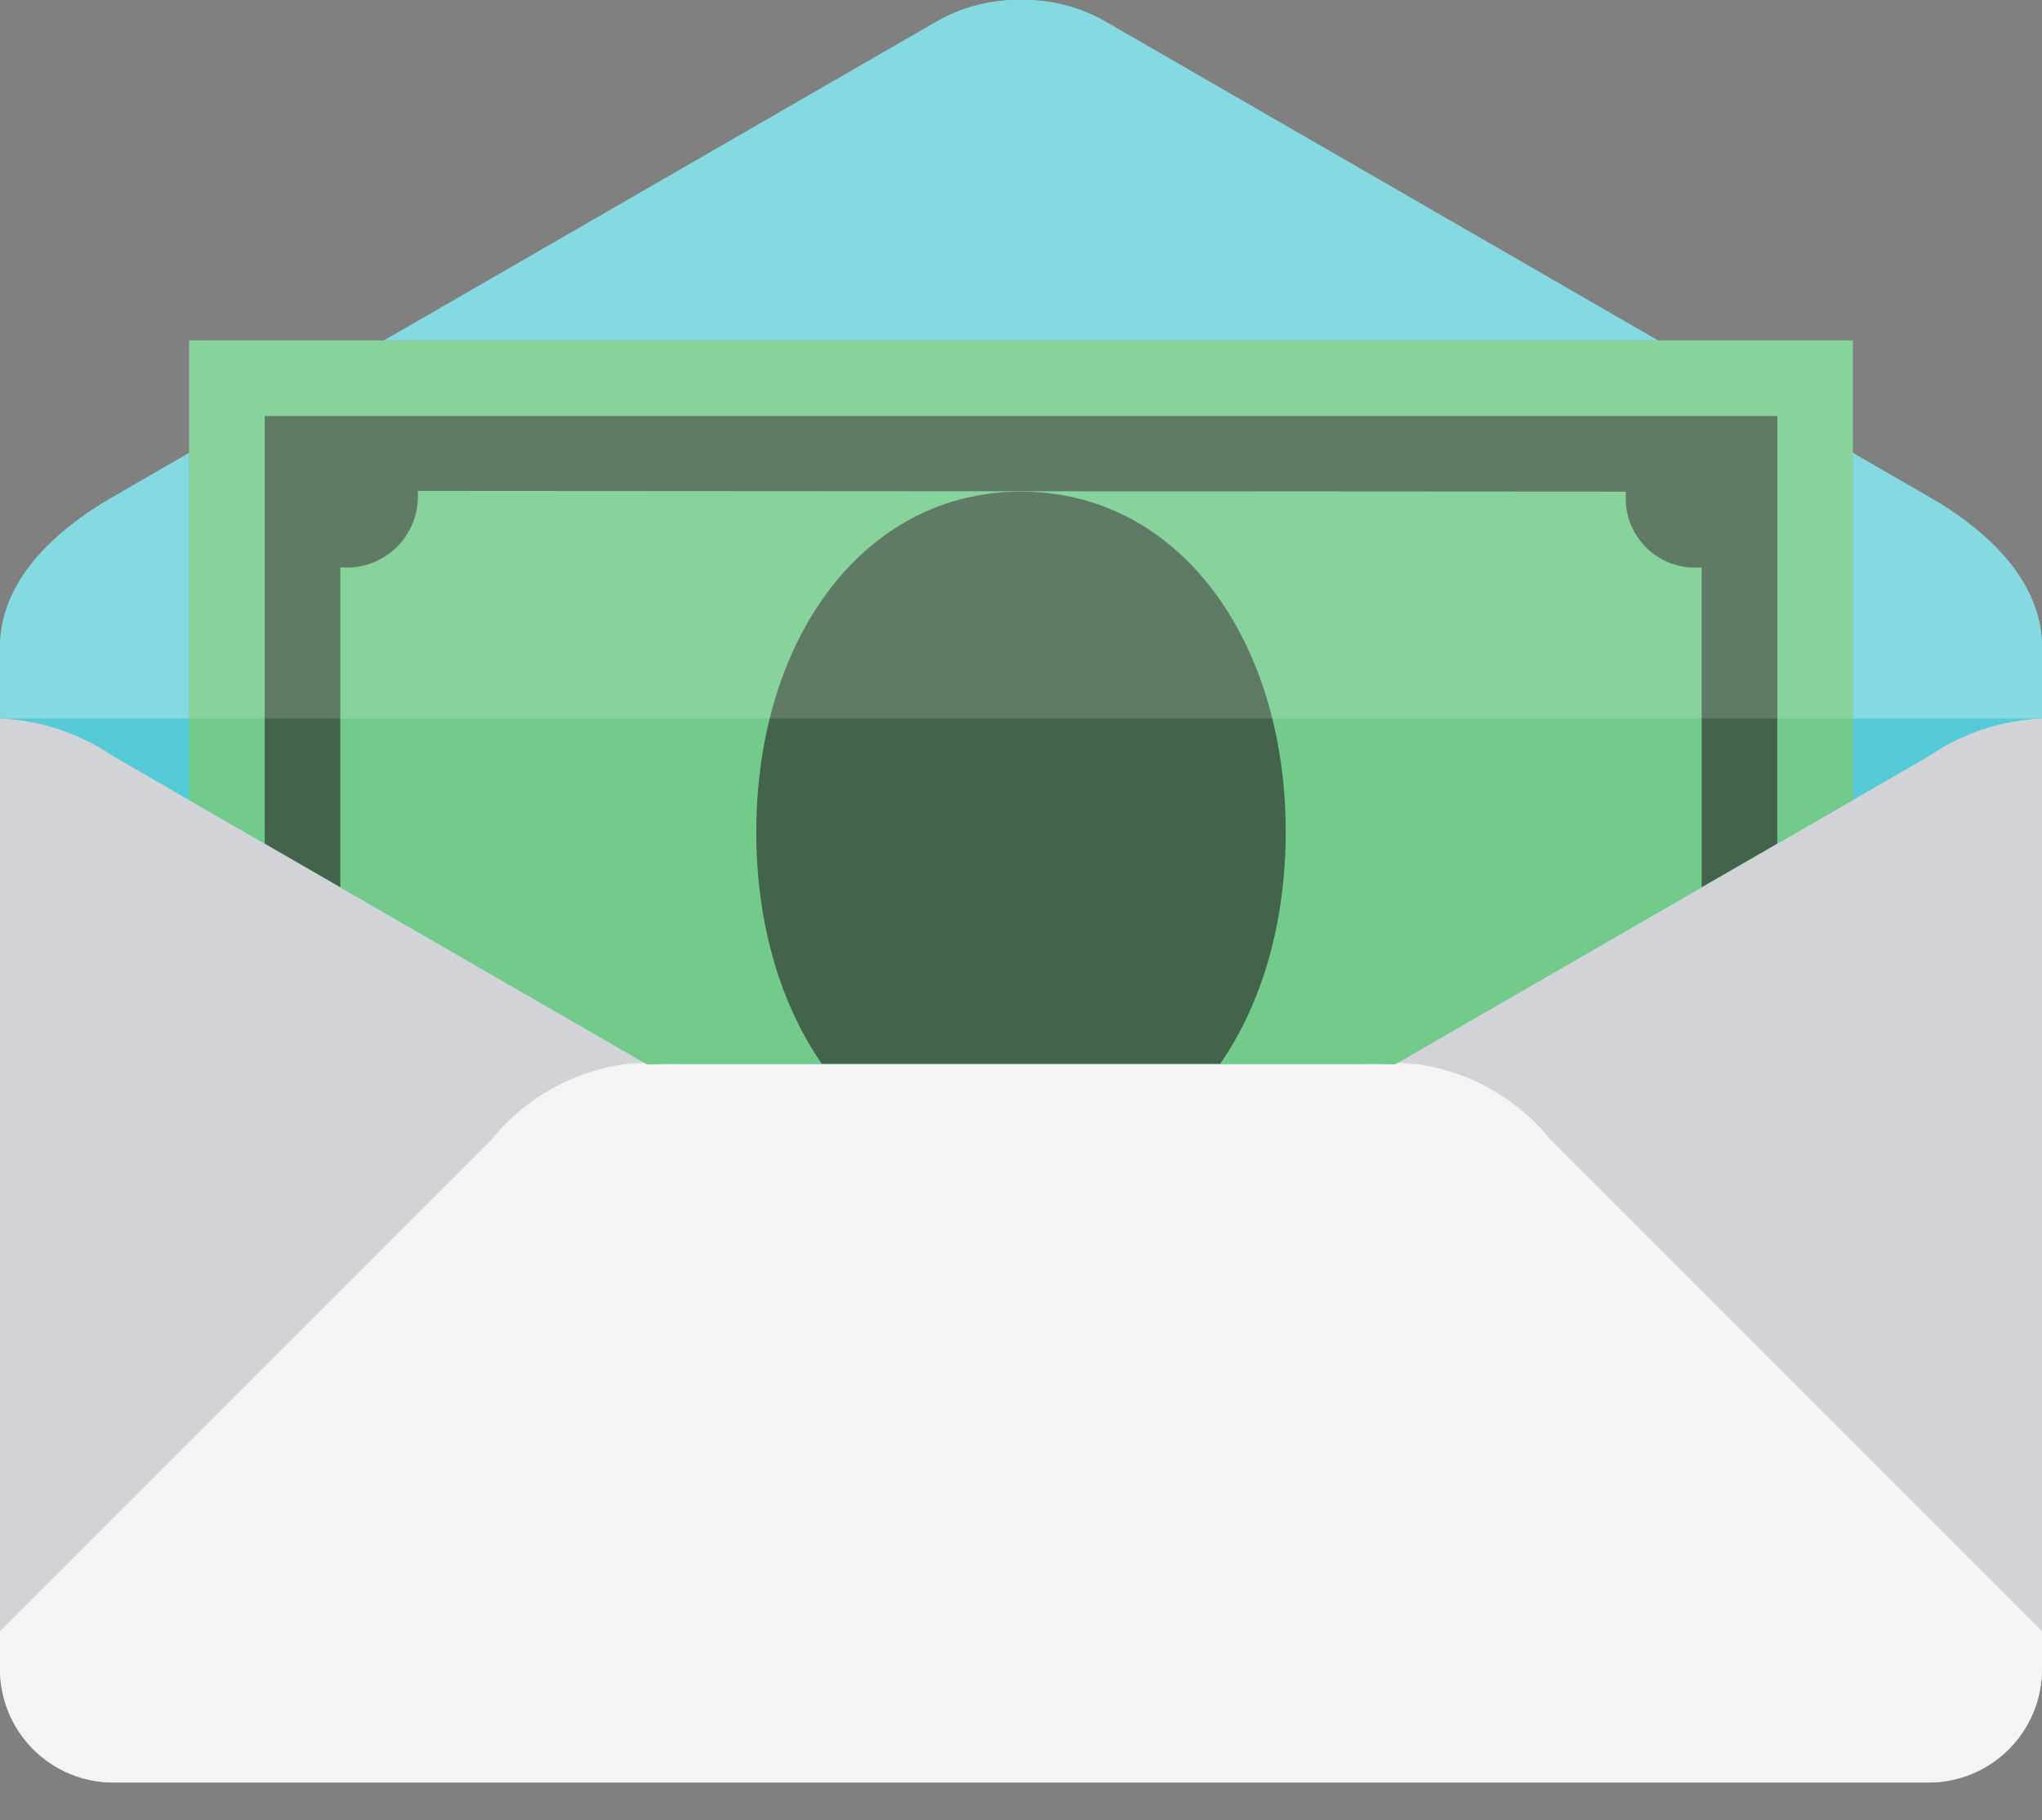 <svg id="Group_569" data-name="Group 569" xmlns="http://www.w3.org/2000/svg" xmlns:xlink="http://www.w3.org/1999/xlink" width="54" height="48.134" viewBox="0 0 54 48.134">
  <rect x="0" y="0" width="54" height="48.134" fill="#808080" stroke="none"/>
  <defs>
    <clipPath id="clip-path">
      <rect id="Rectangle_409" data-name="Rectangle 409" width="54" height="48.134" fill="none"/>
    </clipPath>
    <clipPath id="clip-path-2">
      <rect id="Rectangle_402" data-name="Rectangle 402" width="54" height="48.134" transform="translate(0 0)" fill="none"/>
    </clipPath>
    <clipPath id="clip-path-3">
      <path id="Path_132" data-name="Path 132" d="M27,0a4.329,4.329,0,0,0-2.121.508L3,13.134c-1.172.677-3,2-3,4v27a3,3,0,0,0,3,3H51a3,3,0,0,0,3-3v-27c0-2-1.828-3.323-3-4L29.121.508A4.324,4.324,0,0,0,27,0Z" fill="none"/>
    </clipPath>
    <clipPath id="clip-path-4">
      <rect id="Rectangle_404" data-name="Rectangle 404" width="54" height="20" transform="translate(0 28.134)" fill="none"/>
    </clipPath>
    <clipPath id="clip-path-5">
      <path id="Path_133" data-name="Path 133" d="M0,0V19a5.737,5.737,0,0,1,3,1l14.114,8.146c.278-.009.566-.012.886-.012H36c.32,0,.608,0,.886.012L51,20a5.737,5.737,0,0,1,3-1V0Z" fill="none"/>
    </clipPath>
    <clipPath id="clip-path-6">
      <path id="Path_135" data-name="Path 135" d="M5,9V21.155l12.114,6.991c.278-.009.566-.012.886-.012H36c.32,0,.608,0,.886.012L49,21.155V9Z" fill="none"/>
    </clipPath>
    <clipPath id="clip-path-7">
      <rect id="Rectangle_406" data-name="Rectangle 406" width="40" height="22" transform="translate(7 11)" fill="none"/>
    </clipPath>
    <clipPath id="clip-path-8">
      <rect id="Rectangle_408" data-name="Rectangle 408" width="44" height="10" transform="translate(5 9)" fill="none"/>
    </clipPath>
  </defs>
  <g id="Group_568" data-name="Group 568" clip-path="url(#clip-path)">
    <g id="Group_552" data-name="Group 552">
      <g id="Group_551" data-name="Group 551" clip-path="url(#clip-path-2)">
        <path id="Path_128" data-name="Path 128" d="M51,13.134,29.121.508a4.684,4.684,0,0,0-4.242,0L3,13.134c-1.172.677-3,2-3,4v27a3,3,0,0,0,3,3H51a3,3,0,0,0,3-3v-27c0-2-1.828-3.323-3-4" fill="#d1d3d7"/>
      </g>
    </g>
    <g id="Group_557" data-name="Group 557">
      <g id="Group_556" data-name="Group 556" clip-path="url(#clip-path-3)">
        <path id="Path_129" data-name="Path 129" d="M54,19a5.737,5.737,0,0,0-3,1L29.121,32.626a4.684,4.684,0,0,1-4.242,0L3,20a5.737,5.737,0,0,0-3-1V0H54Z" fill="#54cbd6" fill-rule="evenodd"/>
        <rect id="Rectangle_403" data-name="Rectangle 403" width="54" height="19" transform="translate(0 0)" fill="#85dae2"/>
        <path id="Path_130" data-name="Path 130" d="M13,30.134a5.505,5.505,0,0,1,5-2H36a5.505,5.505,0,0,1,5,2l13,13v5H0v-5Z" fill="#e8e8eb"/>
        <g id="Group_555" data-name="Group 555" opacity="0.5">
          <g id="Group_554" data-name="Group 554">
            <g id="Group_553" data-name="Group 553" clip-path="url(#clip-path-4)">
              <path id="Path_131" data-name="Path 131" d="M13,30.134a5.505,5.505,0,0,1,5-2H36a5.505,5.505,0,0,1,5,2l13,13v5H0v-5Z" fill="#fff"/>
            </g>
          </g>
        </g>
      </g>
    </g>
    <g id="Group_559" data-name="Group 559">
      <g id="Group_558" data-name="Group 558" clip-path="url(#clip-path-5)">
        <rect id="Rectangle_405" data-name="Rectangle 405" width="44" height="26" transform="translate(5 9)" fill="#72cb8a"/>
      </g>
    </g>
    <g id="Group_567" data-name="Group 567">
      <g id="Group_566" data-name="Group 566" clip-path="url(#clip-path-6)">
        <g id="Group_562" data-name="Group 562" opacity="0.6">
          <g id="Group_561" data-name="Group 561">
            <g id="Group_560" data-name="Group 560" clip-path="url(#clip-path-7)">
              <path id="Path_134" data-name="Path 134" d="M7,11H47V33H7ZM34,22c0,5.087-2.827,9-7,9s-7-3.913-7-9,2.826-9,7-9,7,3.913,7,9M11.046,12.98A1.88,1.88,0,0,1,9,15V29a1.829,1.829,0,0,1,2,2H43a1.83,1.83,0,0,1,2-2V15a1.829,1.829,0,0,1-2-2Z" fill="#231f20"/>
            </g>
          </g>
        </g>
        <g id="Group_565" data-name="Group 565" opacity="0.15">
          <g id="Group_564" data-name="Group 564">
            <g id="Group_563" data-name="Group 563" clip-path="url(#clip-path-8)">
              <rect id="Rectangle_407" data-name="Rectangle 407" width="44" height="10" transform="translate(5 9)" fill="#fff"/>
            </g>
          </g>
        </g>
      </g>
    </g>
  </g>
</svg>
